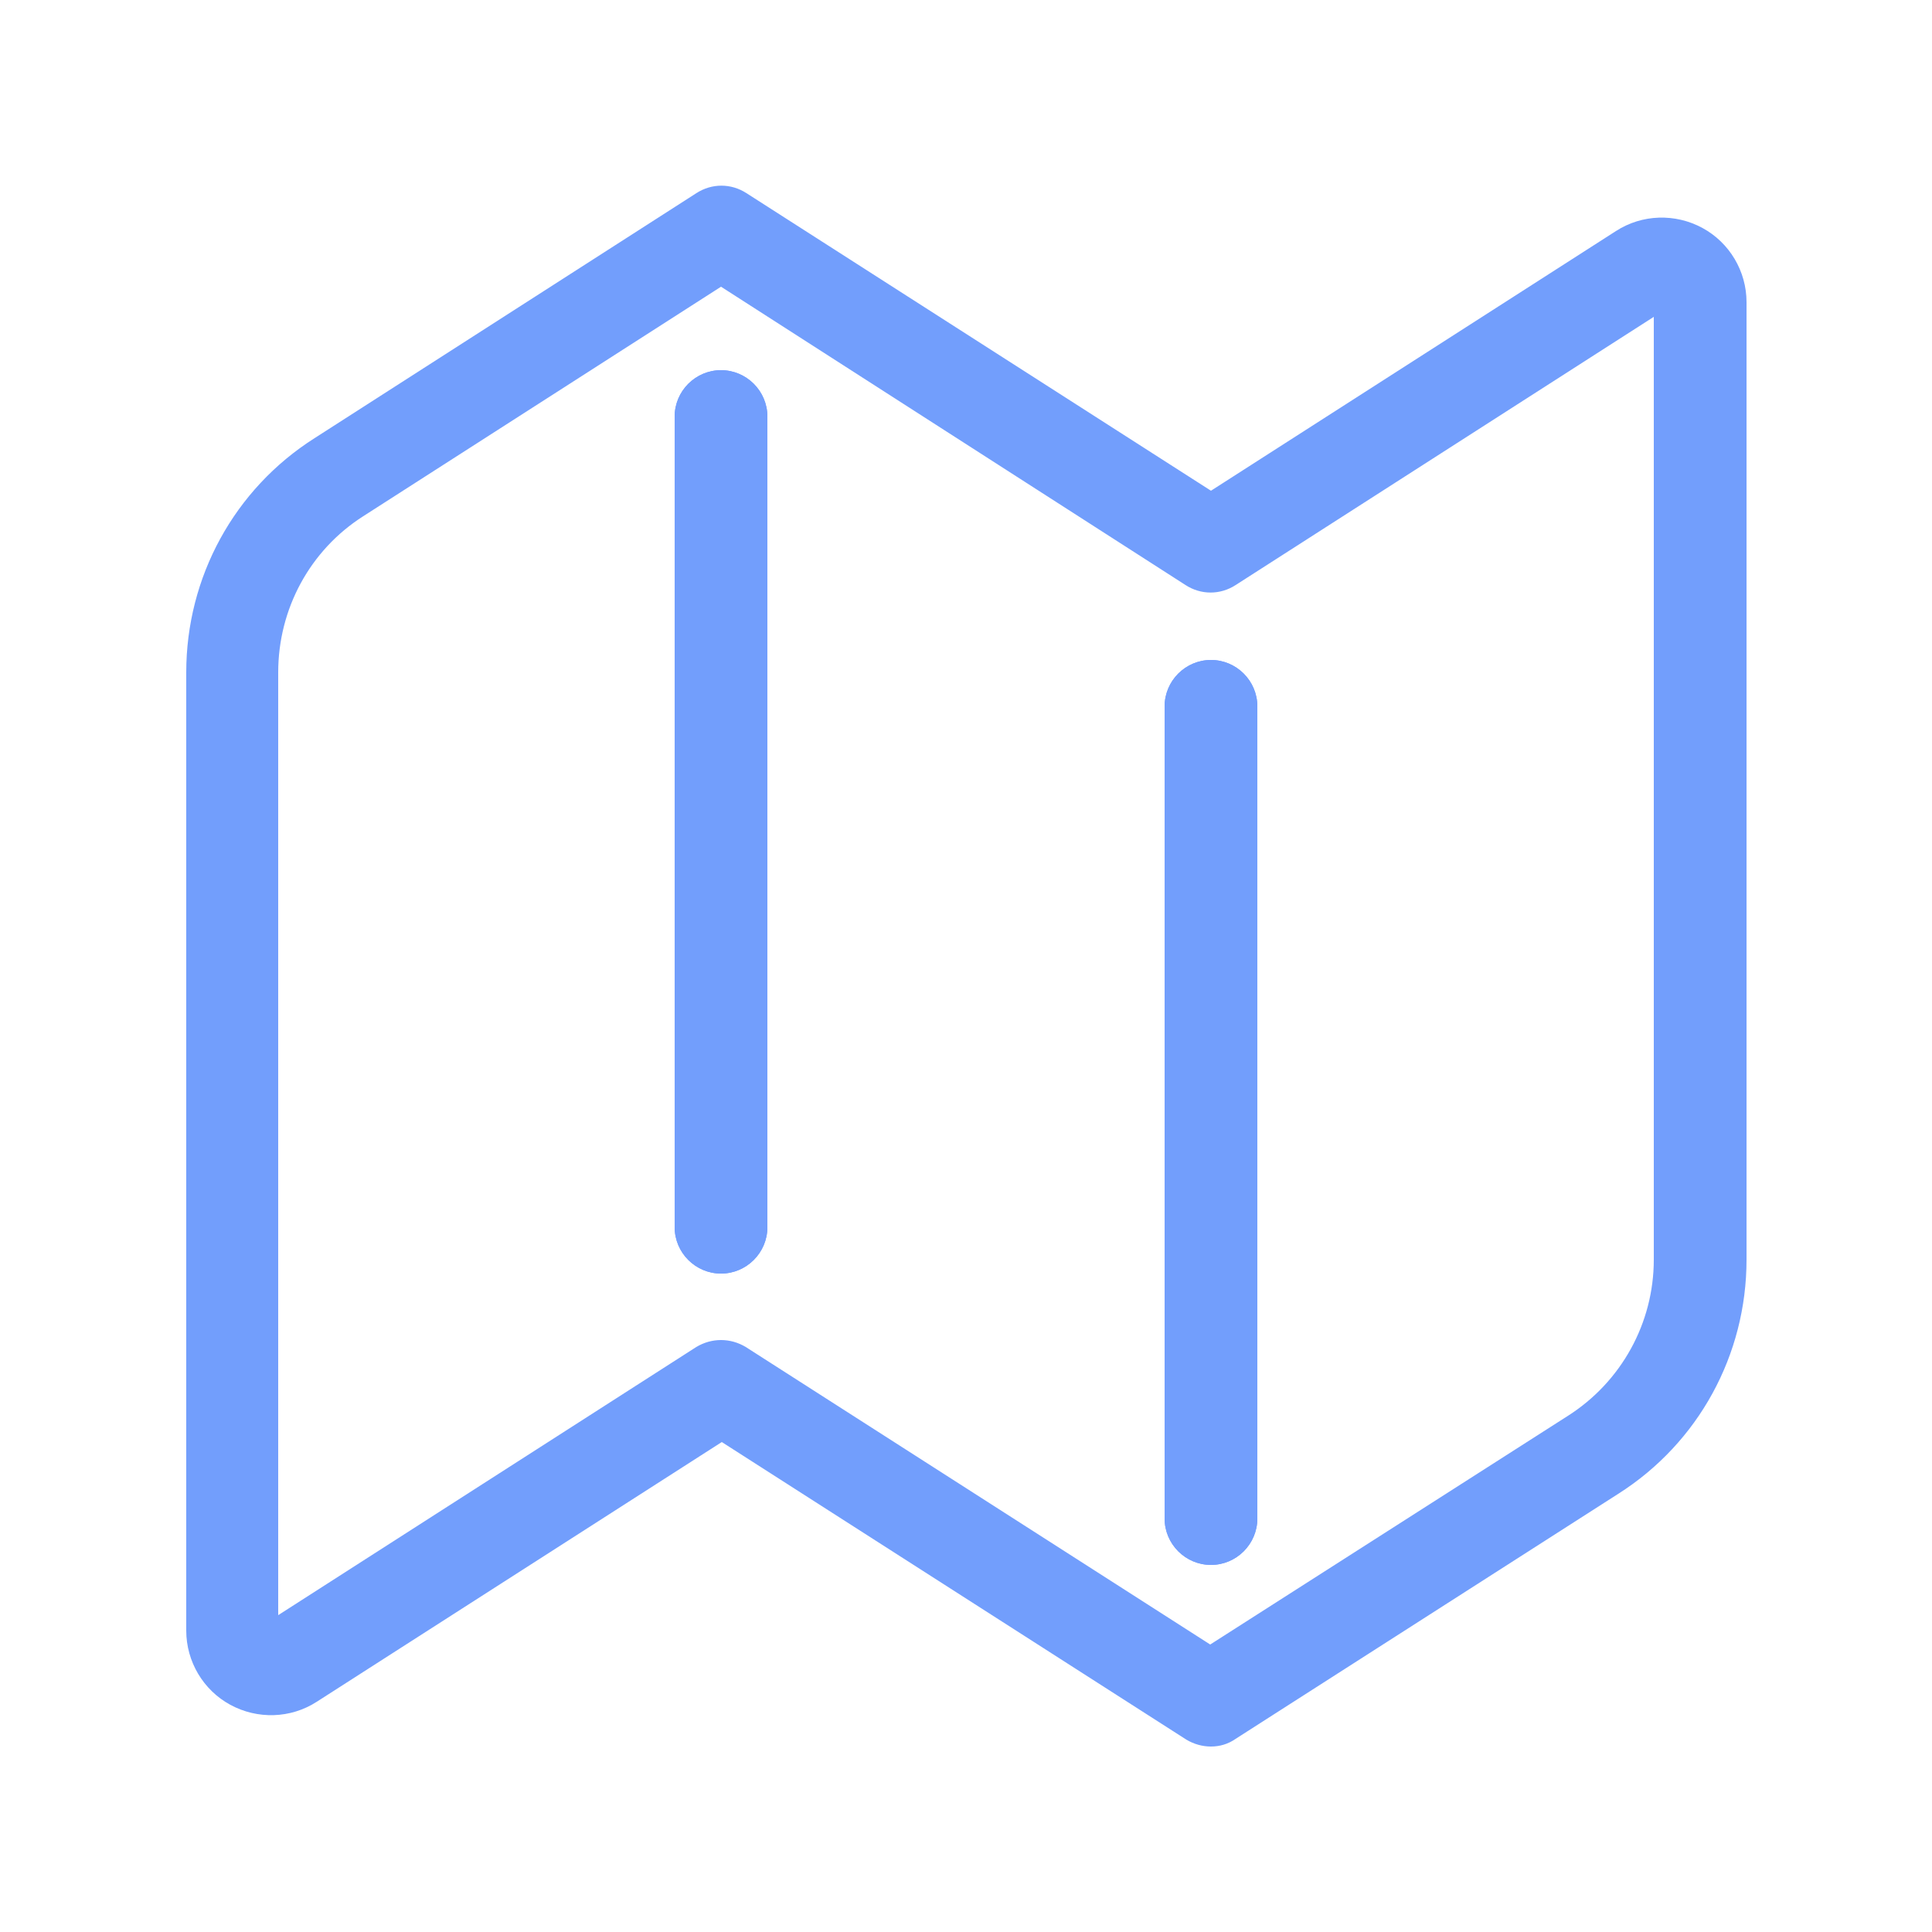 <?xml version="1.0" encoding="utf-8"?>
<!-- Generator: Adobe Illustrator 23.1.0, SVG Export Plug-In . SVG Version: 6.00 Build 0)  -->
<svg version="1.1" xmlns="http://www.w3.org/2000/svg" xmlns:xlink="http://www.w3.org/1999/xlink" x="0px" y="0px"
	 viewBox="0 0 25 25" style="enable-background:new 0 0 25 25;" xml:space="preserve">
<style type="text/css">
	.st0{fill:#E1E1E1;}
	.st1{fill:#FFFFFF;stroke:#729EFC;stroke-width:1.2;stroke-linecap:round;stroke-linejoin:round;stroke-miterlimit:10;}
	.st2{fill:#E4E4E4;}
	.st3{fill:#729EFC;}
	.st4{fill-rule:evenodd;clip-rule:evenodd;fill:#729EFC;}
	.st5{fill:none;stroke:#729EFC;stroke-width:1.2;stroke-linecap:round;stroke-linejoin:round;stroke-miterlimit:10;}
	.st6{fill:#98A1A7;}
	.st7{fill:#FFFFFF;}
	.st8{fill:#FFFFFF;stroke:#FFFFFF;stroke-width:3;stroke-linecap:round;stroke-linejoin:round;stroke-miterlimit:10;}
	.st9{fill:#E1E1E1;stroke:#729EFC;stroke-width:1.2;stroke-linecap:round;stroke-linejoin:round;stroke-miterlimit:10;}
	.st10{fill:none;stroke:#98A1A7;stroke-width:1.2;stroke-linecap:round;stroke-linejoin:round;stroke-miterlimit:10;}
	.st11{fill:none;stroke:#FFFFFF;stroke-width:1.2;stroke-linecap:round;stroke-linejoin:round;stroke-miterlimit:10;}
	.st12{fill:none;stroke:#808080;stroke-width:1.2;stroke-linecap:round;stroke-linejoin:round;stroke-miterlimit:10;}
	.st13{fill:none;stroke:#729EFC;stroke-width:1.2;stroke-miterlimit:10;}
</style>
<g id="Layer_2">
</g>
<g id="Layer_1">
	<g>
		<path class="st3" d="M15.67,22.6c-0.11,0-0.22-0.03-0.32-0.09l-6.01-3.85l-5.24,3.36c-0.34,0.22-0.77,0.23-1.12,0.04
			c-0.35-0.19-0.57-0.56-0.57-0.96V8.7c0-1.23,0.62-2.37,1.66-3.03L9.01,2.5c0.2-0.13,0.45-0.13,0.65,0l6.01,3.85l5.24-3.36
			c0.34-0.22,0.77-0.23,1.12-0.04c0.35,0.19,0.57,0.56,0.57,0.96V16.3c0,1.23-0.62,2.37-1.66,3.03l-4.95,3.17
			C15.89,22.57,15.78,22.6,15.67,22.6z M9.33,17.34c0.11,0,0.22,0.03,0.32,0.09l6.01,3.85l4.63-2.96c0.69-0.44,1.11-1.2,1.11-2.02
			V4.1l-5.41,3.47c-0.2,0.13-0.45,0.13-0.65,0L9.33,3.71L4.7,6.68C4.01,7.12,3.6,7.88,3.6,8.7v12.2l5.41-3.47
			C9.11,17.37,9.22,17.34,9.33,17.34z"/>
		<path class="st3" d="M9.33,16.48c-0.33,0-0.6-0.27-0.6-0.6V5.39c0-0.33,0.27-0.6,0.6-0.6s0.6,0.27,0.6,0.6v10.49
			C9.93,16.21,9.66,16.48,9.33,16.48z"/>
		<path class="st3" d="M15.67,20.25c-0.33,0-0.6-0.27-0.6-0.6V9.14c0-0.33,0.27-0.6,0.6-0.6s0.6,0.27,0.6,0.6v10.51
			C16.27,19.98,16,20.25,15.67,20.25z"/>
		<path class="st3" d="M9.33,16.48c-0.33,0-0.6-0.27-0.6-0.6V5.39c0-0.33,0.27-0.6,0.6-0.6s0.6,0.27,0.6,0.6v10.49
			C9.93,16.21,9.66,16.48,9.33,16.48z"/>
		<path class="st3" d="M15.67,20.25c-0.33,0-0.6-0.27-0.6-0.6V9.14c0-0.33,0.27-0.6,0.6-0.6s0.6,0.27,0.6,0.6v10.51
			C16.27,19.98,16,20.25,15.67,20.25z"/>
	</g>
</g>
</svg>

